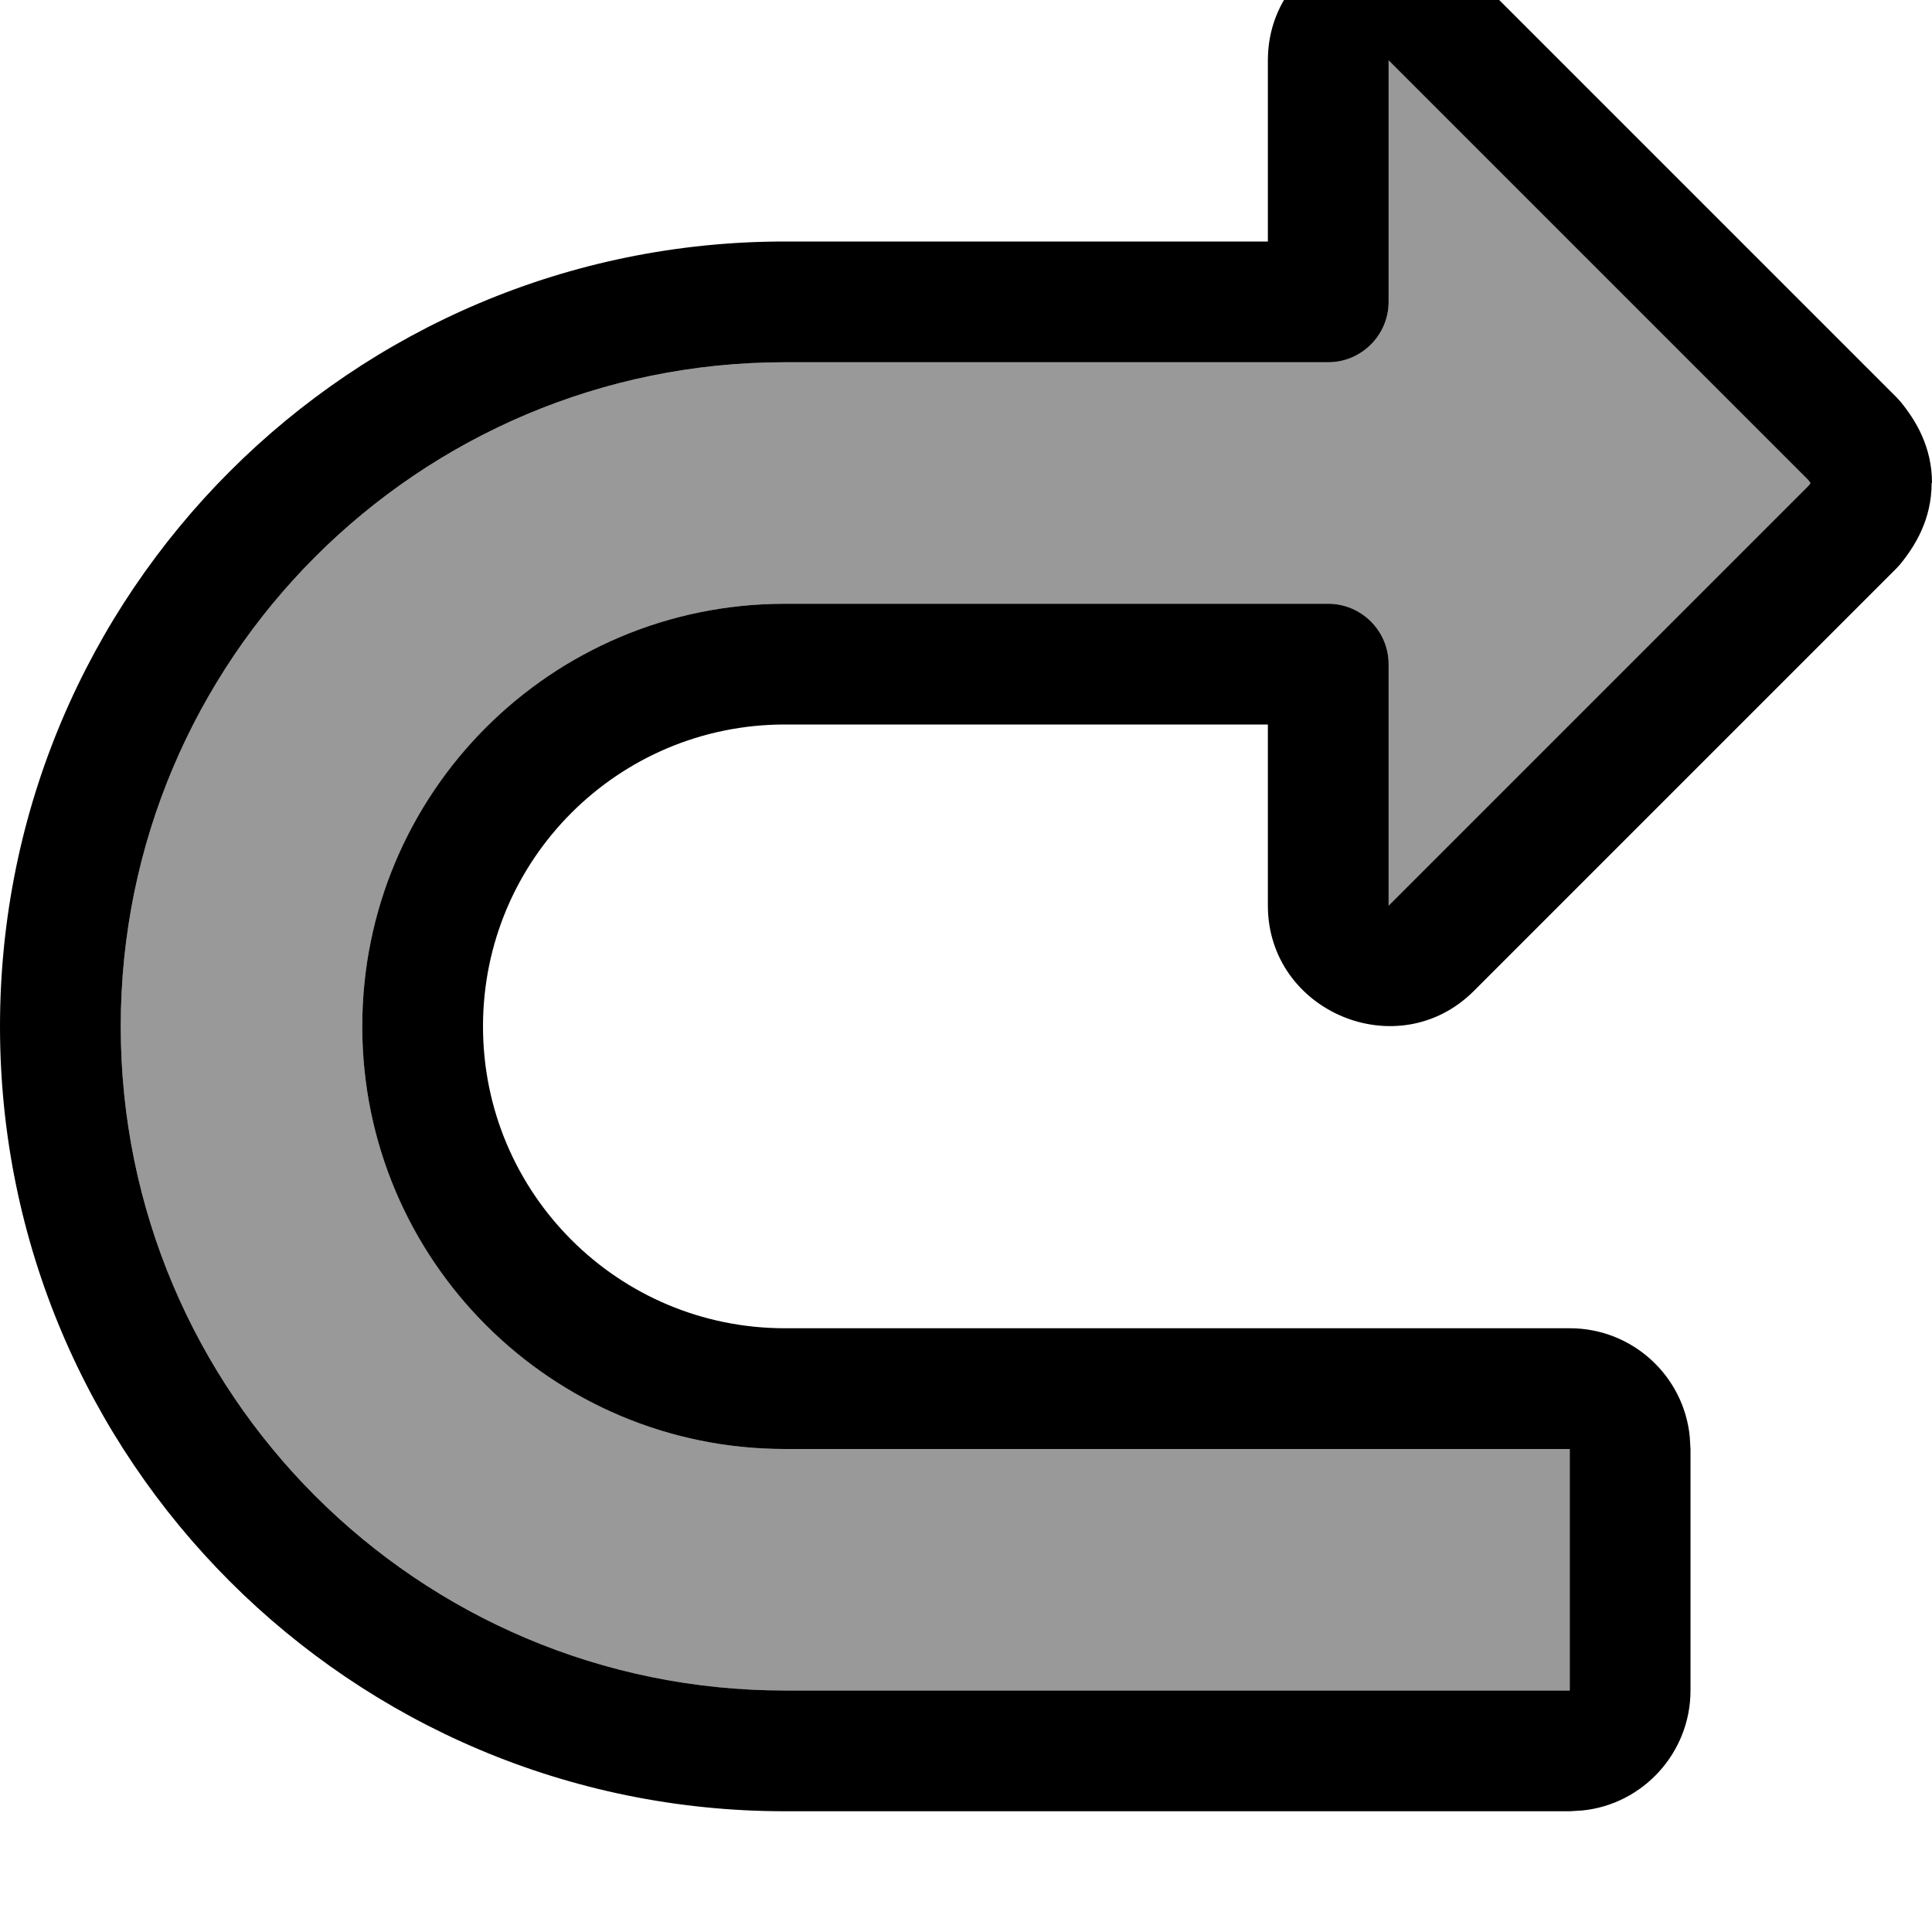 <svg fill="currentColor" xmlns="http://www.w3.org/2000/svg" viewBox="0 0 512 512"><!--! Font Awesome Pro 7.0.1 by @fontawesome - https://fontawesome.com License - https://fontawesome.com/license (Commercial License) Copyright 2025 Fonticons, Inc. --><path opacity=".4" fill="currentColor" d="M32 272c0 97.2 78.8 176 176 176l208 0 0-64-208 0c-61.8 0-112-50.2-112-112s50.1-112 112-112l144 0c8.8 0 16 7.2 16 16l0 64 111.2-111.2c.3-.3 .4-.6 .6-.8-.1-.2-.3-.5-.6-.8L368 16 368 80c0 8.8-7.2 16-16 16L208 96C110.8 96 32 174.8 32 272z"/><path fill="currentColor" d="M512 128c0-9.7-4.4-16.7-8.3-21.5l-1-1.1-112-112C370.5-26.7 336-12.1 336 16l0 48-128 0C93.1 64 0 157.1 0 272S93.1 480 208 480l208 0 3.3-.2c16.1-1.6 28.7-15.3 28.7-31.8l0-64-.2-3.3C446.2 364.6 432.6 352 416 352l-208 0c-44.2 0-80-35.8-80-80s35.8-80 80-80l128 0 0 48c0 28.1 34.5 42.7 54.6 22.6l112-112 1-1.1c3.9-4.8 8.3-11.8 8.3-21.5l0 0zm-32.8 .8L368 240 368 176c0-8.8-7.2-16-16-16l-144 0c-61.9 0-112 50.1-112 112s50.2 112 112 112l208 0 0 64-208 0c-97.2 0-176-78.8-176-176S110.8 96 208 96l144 0c8.8 0 16-7.2 16-16l0-64 111.2 111.2c.3 .3 .4 .6 .6 .8-.1 .2-.3 .5-.6 .8z"/></svg>
